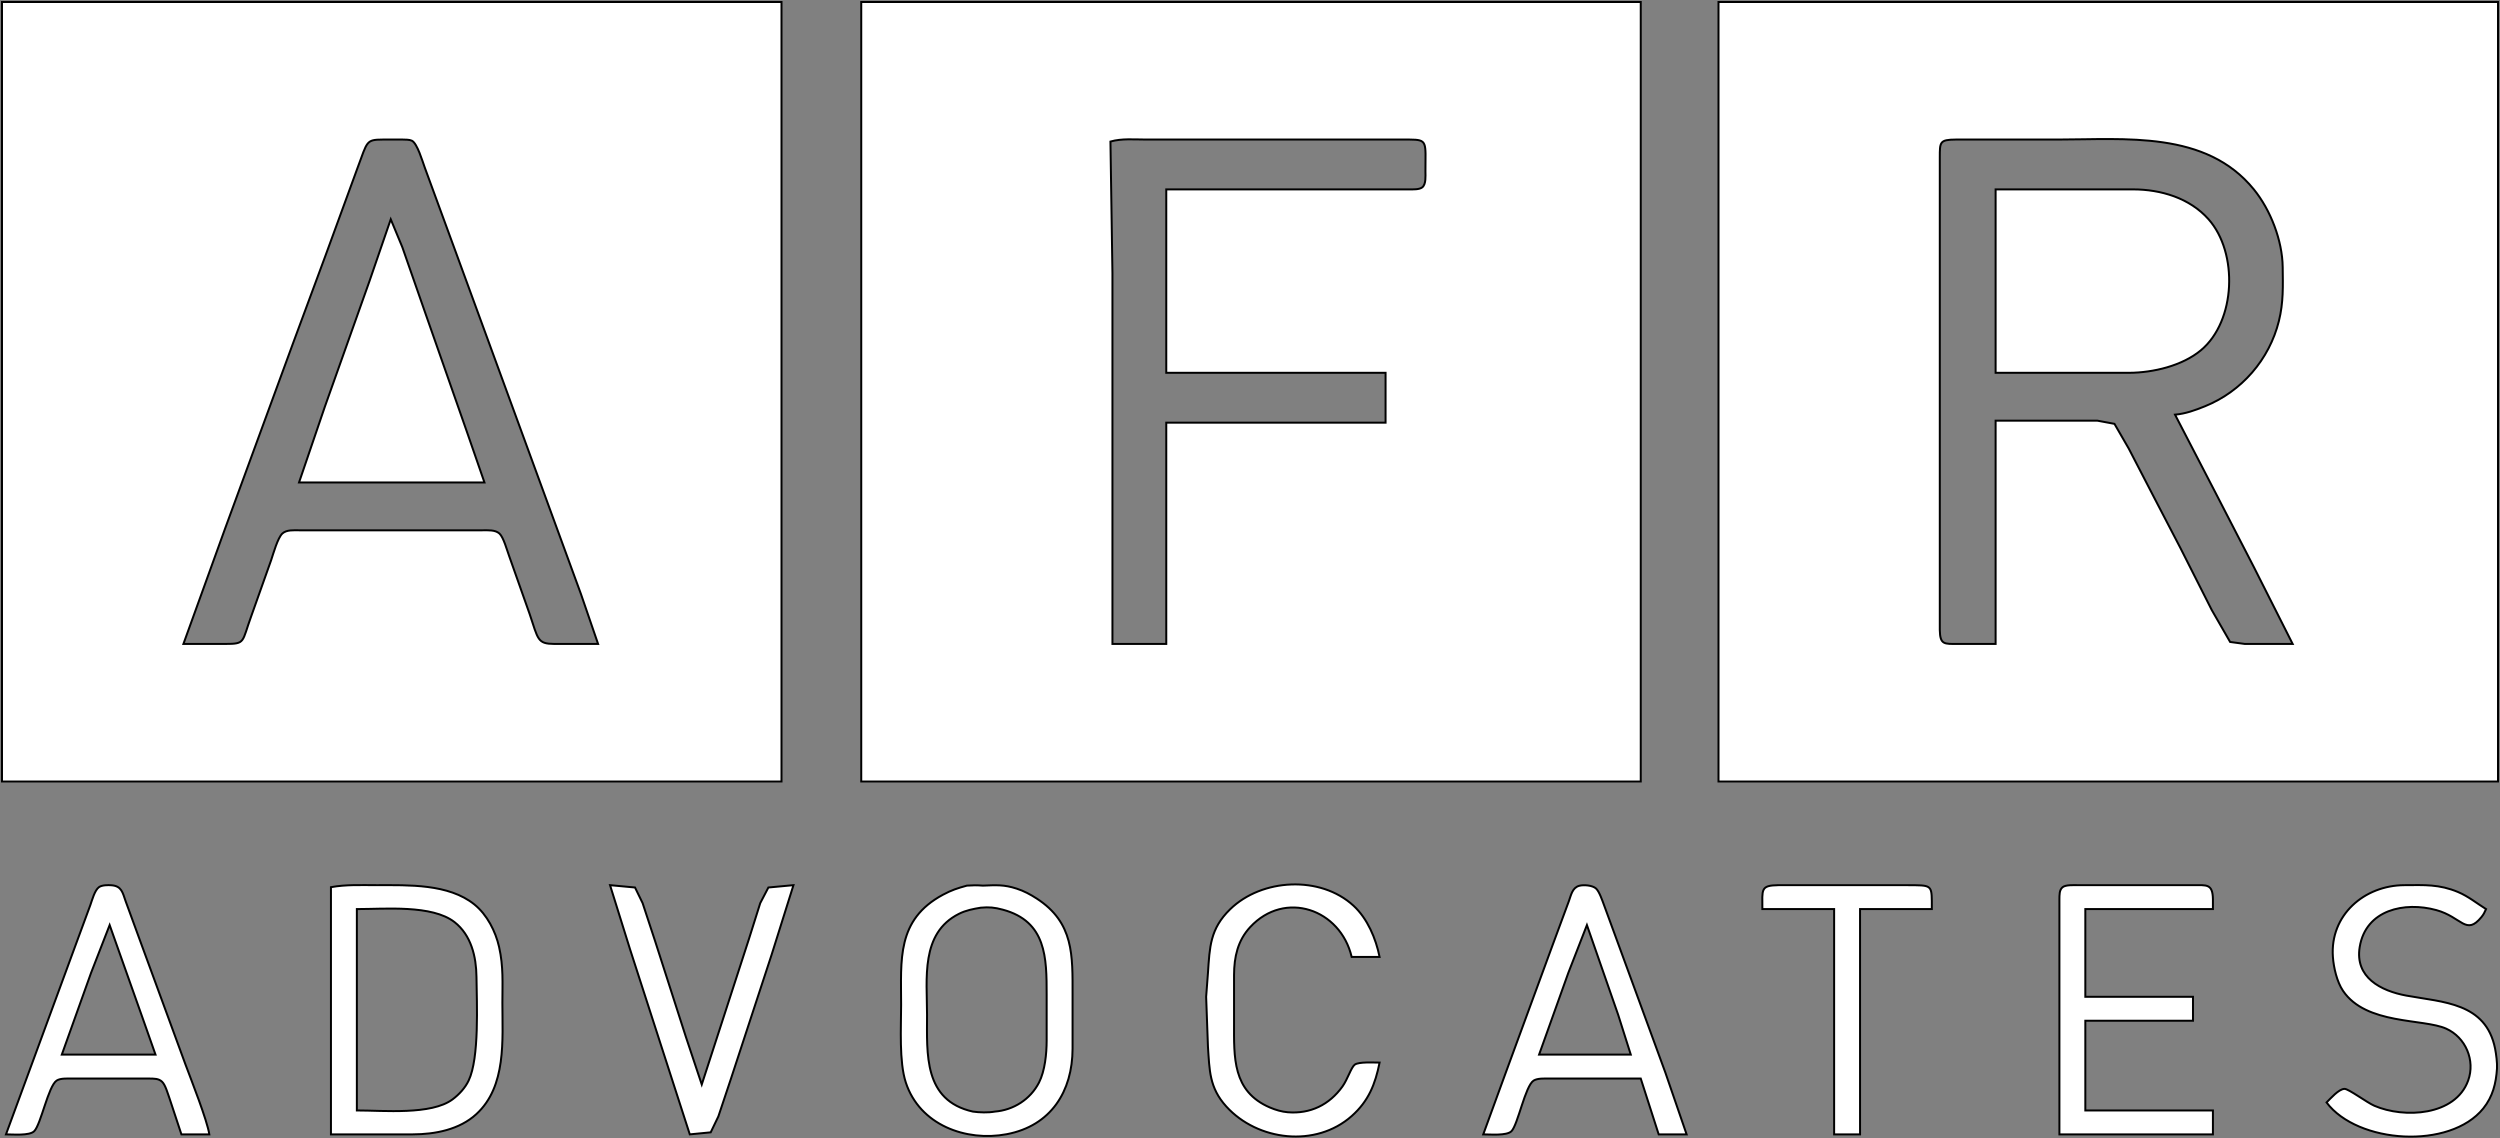 <?xml version="1.0" encoding="UTF-8" standalone="no"?>
<!DOCTYPE svg PUBLIC "-//W3C//DTD SVG 20010904//EN"
              "http://www.w3.org/TR/2001/REC-SVG-20010904/DTD/svg10.dtd">

<svg xmlns="http://www.w3.org/2000/svg"
     width="442.328mm" height="201.411mm"
     viewBox="0 0 1254 571">
  <rect x="0" y="0" width="1254" height="571" fill="#808080" stroke="none"/>
  <path id="Selection"
        fill="white" stroke="black" stroke-width="1"
        d="M 1.00,1.00
           C 1.00,1.00 1.00,392.00 1.00,392.00
             1.00,392.00 392.00,392.00 392.00,392.00
             392.00,392.00 392.00,1.00 392.00,1.00
             392.00,1.00 1.00,1.00 1.00,1.00 Z
           M 432.00,1.00
           C 432.00,1.00 432.00,392.00 432.00,392.00
             432.00,392.00 823.00,392.00 823.00,392.00
             823.00,392.00 823.00,1.00 823.00,1.00
             823.00,1.00 432.00,1.00 432.00,1.00 Z
           M 862.00,1.00
           C 862.00,1.00 862.00,392.00 862.00,392.00
             862.00,392.00 1253.00,392.00 1253.00,392.00
             1253.00,392.00 1253.00,1.00 1253.00,1.00
             1253.00,1.00 862.00,1.00 862.00,1.00 Z
           M 300.00,323.00
           C 300.00,323.00 278.00,323.00 278.00,323.00
             269.54,322.95 269.96,320.75 265.67,308.00
             265.67,308.00 255.42,279.00 255.42,279.00
             254.35,276.13 252.56,269.44 250.49,267.60
             248.33,265.68 244.72,266.01 242.00,266.00
             242.00,266.00 150.00,266.00 150.00,266.00
             147.28,266.01 143.79,265.66 141.65,267.60
             139.33,269.69 137.08,277.76 136.00,281.00
             136.00,281.00 126.05,309.00 126.05,309.00
             121.21,322.26 123.26,322.98 113.00,323.00
             113.00,323.00 92.00,323.00 92.00,323.00
             92.00,323.00 112.95,265.00 112.95,265.00
             112.95,265.00 147.05,172.00 147.05,172.00
             147.05,172.00 163.34,128.00 163.34,128.00
             163.34,128.00 179.42,84.00 179.42,84.00
             184.33,70.87 183.54,70.06 192.00,70.00
             192.00,70.00 202.00,70.00 202.00,70.00
             203.33,70.03 205.37,69.99 206.58,70.57
             209.33,71.91 211.92,80.96 213.05,84.00
             213.05,84.00 229.19,128.00 229.19,128.00
             229.19,128.00 276.05,256.00 276.05,256.00
             276.05,256.00 291.42,298.00 291.42,298.00
             291.42,298.00 300.00,323.00 300.00,323.00 Z
           M 585.00,95.00
           C 585.00,95.00 585.00,187.00 585.00,187.00
             585.00,187.00 695.00,187.00 695.00,187.00
             695.00,187.00 695.00,212.00 695.00,212.00
             695.00,212.00 585.00,212.00 585.00,212.00
             585.00,212.00 585.00,323.00 585.00,323.00
             585.00,323.00 558.00,323.00 558.00,323.00
             558.00,323.00 558.00,262.00 558.00,262.00
             558.00,262.00 558.00,137.00 558.00,137.00
             558.00,137.00 557.00,71.00 557.00,71.00
             562.71,69.38 569.08,70.00 575.00,70.00
             575.00,70.00 606.00,70.00 606.00,70.00
             606.00,70.00 707.00,70.00 707.00,70.00
             716.17,70.06 715.03,71.14 715.00,86.00
             715.00,88.30 715.38,92.41 713.40,93.98
             711.92,95.15 708.82,94.99 707.00,95.00
             707.00,95.00 685.00,95.00 685.00,95.00
             685.00,95.00 585.00,95.00 585.00,95.00 Z
           M 1091.00,208.00
           C 1091.00,208.00 1111.22,247.00 1111.22,247.00
             1111.22,247.00 1130.31,284.00 1130.31,284.00
             1130.31,284.00 1150.00,323.00 1150.00,323.00
             1150.00,323.00 1126.00,323.00 1126.00,323.00
             1126.00,323.00 1118.63,322.01 1118.63,322.01
             1118.63,322.01 1109.42,306.00 1109.42,306.00
             1109.42,306.00 1093.75,275.00 1093.75,275.00
             1093.75,275.00 1081.25,251.00 1081.25,251.00
             1081.25,251.00 1067.78,225.00 1067.78,225.00
             1067.78,225.00 1060.61,212.60 1060.61,212.60
             1060.61,212.60 1052.00,211.00 1052.00,211.00
             1052.00,211.00 1001.00,211.00 1001.00,211.00
             1001.00,211.00 1001.00,323.00 1001.00,323.00
             1001.00,323.00 982.00,323.00 982.00,323.00
             975.26,322.99 973.14,323.49 973.00,316.00
             973.00,316.00 973.00,266.00 973.00,266.00
             973.00,266.00 973.00,79.00 973.00,79.00
             973.02,71.27 972.87,70.06 981.00,70.00
             981.00,70.00 1032.00,70.00 1032.00,70.00
             1065.90,70.00 1106.49,65.42 1130.53,95.00
             1138.93,105.32 1144.84,120.64 1145.00,134.00
             1145.11,143.53 1145.42,151.63 1143.10,161.00
             1138.32,180.33 1124.44,196.33 1106.00,203.79
             1101.08,205.78 1096.31,207.52 1091.00,208.00 Z
           M 1001.00,95.00
           C 1001.00,95.00 1001.00,187.00 1001.00,187.00
             1001.00,187.00 1068.00,187.00 1068.00,187.00
             1080.02,186.94 1094.62,183.50 1104.00,175.67
             1121.54,161.03 1122.75,126.85 1107.82,110.00
             1098.36,99.33 1083.91,95.02 1070.00,95.00
             1070.00,95.00 1001.00,95.00 1001.00,95.00 Z
           M 196.00,110.00
           C 196.00,110.00 185.34,141.00 185.34,141.00
             185.34,141.00 162.95,204.00 162.95,204.00
             162.95,204.00 150.00,242.00 150.00,242.00
             150.00,242.00 243.00,242.00 243.00,242.00
             243.00,242.00 234.34,217.00 234.34,217.00
             234.34,217.00 213.67,158.00 213.67,158.00
             213.67,158.00 201.81,124.00 201.81,124.00
             201.81,124.00 196.00,110.00 196.00,110.00 Z
           M 3.00,569.00
           C 6.40,569.00 14.80,569.79 17.16,567.40
             20.53,564.00 24.21,544.80 28.41,542.02
             30.30,540.78 33.78,541.00 36.00,541.00
             36.00,541.00 75.00,541.00 75.00,541.00
             77.24,541.05 79.56,540.94 81.30,542.60
             82.99,544.20 84.21,548.71 85.05,551.00
             85.05,551.00 91.00,569.00 91.00,569.00
             91.00,569.00 105.00,569.00 105.00,569.00
             103.90,561.88 95.99,541.88 93.05,534.00
             93.05,534.00 70.68,473.00 70.68,473.00
             70.68,473.00 63.00,452.00 63.00,452.00
             61.51,447.76 61.04,444.46 55.96,444.05
             54.18,443.91 51.14,443.92 49.65,444.99
             47.50,446.53 46.20,451.50 45.31,454.00
             45.31,454.00 38.31,473.00 38.31,473.00
             38.31,473.00 3.00,569.00 3.00,569.00 Z
           M 166.00,445.00
           C 166.00,445.00 166.00,569.00 166.00,569.00
             166.00,569.00 207.00,569.00 207.00,569.00
             218.22,568.98 230.44,566.66 238.96,558.82
             254.10,544.89 252.00,521.63 252.00,503.00
             252.00,492.95 252.58,484.95 250.34,475.00
             248.57,467.14 244.29,458.79 237.96,453.68
             225.01,443.23 204.83,444.00 189.00,444.00
             181.20,444.00 173.71,443.62 166.00,445.00 Z
           M 306.00,444.00
           C 306.00,444.00 315.98,476.00 315.98,476.00
             315.98,476.00 346.00,569.00 346.00,569.00
             346.00,569.00 356.49,567.98 356.49,567.98
             356.49,567.98 360.33,560.00 360.33,560.00
             360.33,560.00 366.67,541.00 366.67,541.00
             366.67,541.00 387.00,479.00 387.00,479.00
             387.00,479.00 398.00,444.00 398.00,444.00
             398.00,444.00 385.42,445.17 385.42,445.17
             385.42,445.17 381.34,453.00 381.34,453.00
             381.34,453.00 375.67,471.00 375.67,471.00
             375.67,471.00 352.00,544.00 352.00,544.00
             352.00,544.00 344.00,520.00 344.00,520.00
             344.00,520.00 328.58,472.00 328.58,472.00
             328.58,472.00 322.33,453.00 322.33,453.00
             322.33,453.00 318.52,445.17 318.52,445.17
             318.52,445.17 306.00,444.00 306.00,444.00 Z
           M 485.00,444.23
           C 480.28,445.51 477.30,446.49 473.00,448.79
             449.62,461.34 452.00,481.53 452.00,504.00
             452.00,515.40 450.93,532.53 454.36,543.00
             461.33,564.27 484.48,572.79 505.00,568.91
             527.13,564.71 537.97,547.45 538.00,526.00
             538.00,526.00 538.00,499.00 538.00,499.00
             538.00,479.32 538.75,462.84 520.00,450.70
             516.77,448.61 513.67,446.95 510.00,445.75
             503.54,443.63 499.59,443.99 493.00,444.23
             489.83,444.00 488.17,444.02 485.00,444.23 Z
           M 692.00,533.00
           C 689.20,533.00 681.64,532.51 679.56,534.02
             677.78,535.31 675.95,541.40 673.37,545.00
             666.78,554.19 657.23,558.81 646.00,557.91
             642.93,557.66 639.83,556.74 637.00,555.53
             618.04,547.42 619.00,530.22 619.00,513.00
             619.00,513.00 619.00,489.00 619.00,489.00
             619.04,480.04 620.82,471.78 627.10,465.02
             644.50,446.30 672.37,456.01 678.00,480.00
             678.00,480.00 692.00,480.00 692.00,480.00
             690.14,470.79 685.94,460.77 678.91,454.30
             662.31,439.03 632.95,440.59 617.04,456.09
             606.91,465.96 606.80,475.07 605.91,488.00
             605.91,488.00 605.00,500.00 605.00,500.00
             605.00,500.00 605.91,525.00 605.91,525.00
             606.71,536.74 606.52,545.53 615.10,555.00
             630.82,572.33 659.99,575.77 678.00,559.82
             686.50,552.28 689.81,543.85 692.00,533.00 Z
           M 744.00,569.00
           C 747.38,569.00 755.82,569.79 758.16,567.40
             761.38,564.13 765.05,544.67 769.27,542.02
             771.24,540.79 774.72,541.00 777.00,541.00
             777.00,541.00 823.00,541.00 823.00,541.00
             823.00,541.00 832.00,569.00 832.00,569.00
             832.00,569.00 846.00,569.00 846.00,569.00
             846.00,569.00 835.34,538.00 835.34,538.00
             835.34,538.00 810.81,471.00 810.81,471.00
             810.81,471.00 804.58,454.00 804.58,454.00
             803.73,451.76 802.25,447.24 800.58,445.69
             798.82,444.05 794.35,443.70 792.13,444.32
             788.65,445.29 788.05,449.00 786.95,452.00
             786.95,452.00 778.81,474.00 778.81,474.00
             778.81,474.00 755.31,538.00 755.31,538.00
             755.31,538.00 744.00,569.00 744.00,569.00 Z
           M 884.00,456.00
           C 884.00,456.00 920.00,456.00 920.00,456.00
             920.00,456.00 920.00,569.00 920.00,569.00
             920.00,569.00 933.00,569.00 933.00,569.00
             933.00,569.00 933.00,456.00 933.00,456.00
             933.00,456.00 969.00,456.00 969.00,456.00
             969.00,456.00 969.00,452.00 969.00,452.00
             968.94,443.75 968.20,444.08 957.00,444.00
             957.00,444.00 892.00,444.00 892.00,444.00
             882.95,444.13 884.00,446.13 884.00,456.00 Z
           M 1033.00,569.00
           C 1033.00,569.00 1110.00,569.00 1110.00,569.00
             1110.00,569.00 1110.00,557.00 1110.00,557.00
             1110.00,557.00 1046.00,557.00 1046.00,557.00
             1046.00,557.00 1046.00,512.00 1046.00,512.00
             1046.00,512.00 1100.00,512.00 1100.00,512.00
             1100.00,512.00 1100.00,500.00 1100.00,500.00
             1100.00,500.00 1046.00,500.00 1046.00,500.00
             1046.00,500.00 1046.00,456.00 1046.00,456.00
             1046.00,456.00 1110.00,456.00 1110.00,456.00
             1110.00,456.00 1110.00,451.00 1110.00,451.00
             1109.86,443.20 1106.86,444.01 1100.00,444.00
             1100.00,444.00 1042.00,444.00 1042.00,444.00
             1040.01,444.00 1036.19,443.77 1034.60,445.02
             1032.90,446.37 1033.04,449.05 1033.00,451.00
             1033.00,451.00 1033.00,473.00 1033.00,473.00
             1033.00,473.00 1033.00,569.00 1033.00,569.00 Z
           M 1167.00,553.00
           C 1182.57,573.74 1228.91,576.74 1245.61,555.99
             1250.38,550.06 1252.01,543.41 1252.49,536.00
             1252.67,533.27 1252.08,528.72 1251.54,526.00
             1246.90,502.83 1225.42,502.79 1207.00,499.39
             1194.22,497.02 1181.12,490.31 1183.63,475.00
             1186.72,456.24 1206.20,452.17 1222.00,456.49
             1234.87,460.00 1236.92,469.51 1244.71,459.98
             1245.93,458.49 1246.21,457.66 1247.00,456.00
             1242.38,453.11 1238.06,449.59 1233.00,447.46
             1223.46,443.45 1215.99,443.95 1206.00,444.00
             1185.99,444.09 1168.65,458.96 1170.18,480.00
             1170.57,485.40 1172.21,492.48 1175.25,496.99
             1186.81,514.13 1215.53,510.83 1227.00,515.97
             1236.77,520.35 1241.69,531.88 1238.03,542.00
             1231.61,559.79 1205.85,561.07 1191.00,554.66
             1187.23,553.04 1178.04,546.13 1176.00,546.18
             1173.10,546.25 1169.01,551.00 1167.00,553.00 Z
           M 492.00,455.29
           C 496.27,454.92 498.83,455.17 503.00,456.29
             524.93,462.18 525.00,480.44 525.00,499.00
             525.00,499.00 525.00,522.00 525.00,522.00
             524.99,528.51 524.15,537.16 521.17,543.00
             516.84,551.46 508.34,556.83 499.00,557.58
             495.61,558.19 491.33,558.04 488.00,557.58
             463.17,552.02 465.00,528.62 465.00,509.00
             465.00,490.97 461.63,468.07 481.00,458.38
             484.59,456.58 488.09,455.94 492.00,455.29 Z
           M 179.00,557.00
           C 179.00,557.00 179.00,456.00 179.00,456.00
             193.02,456.00 216.74,453.74 227.99,462.53
             236.36,469.08 238.88,479.83 239.00,490.00
             239.15,503.30 240.49,530.68 235.08,542.00
             233.30,545.74 230.30,548.98 227.00,551.45
             216.35,559.39 192.41,557.00 179.00,557.00 Z
           M 55.00,464.00
           C 55.00,464.00 71.31,510.00 71.31,510.00
             71.31,510.00 78.00,529.00 78.00,529.00
             78.00,529.00 31.00,529.00 31.00,529.00
             31.00,529.00 45.67,488.00 45.67,488.00
             45.67,488.00 55.00,464.00 55.00,464.00 Z
           M 796.00,464.00
           C 796.00,464.00 811.67,509.00 811.67,509.00
             811.67,509.00 818.00,529.00 818.00,529.00
             818.00,529.00 772.00,529.00 772.00,529.00
             772.00,529.00 786.66,488.00 786.66,488.00
             786.66,488.00 796.00,464.00 796.00,464.00 Z" />
</svg>
